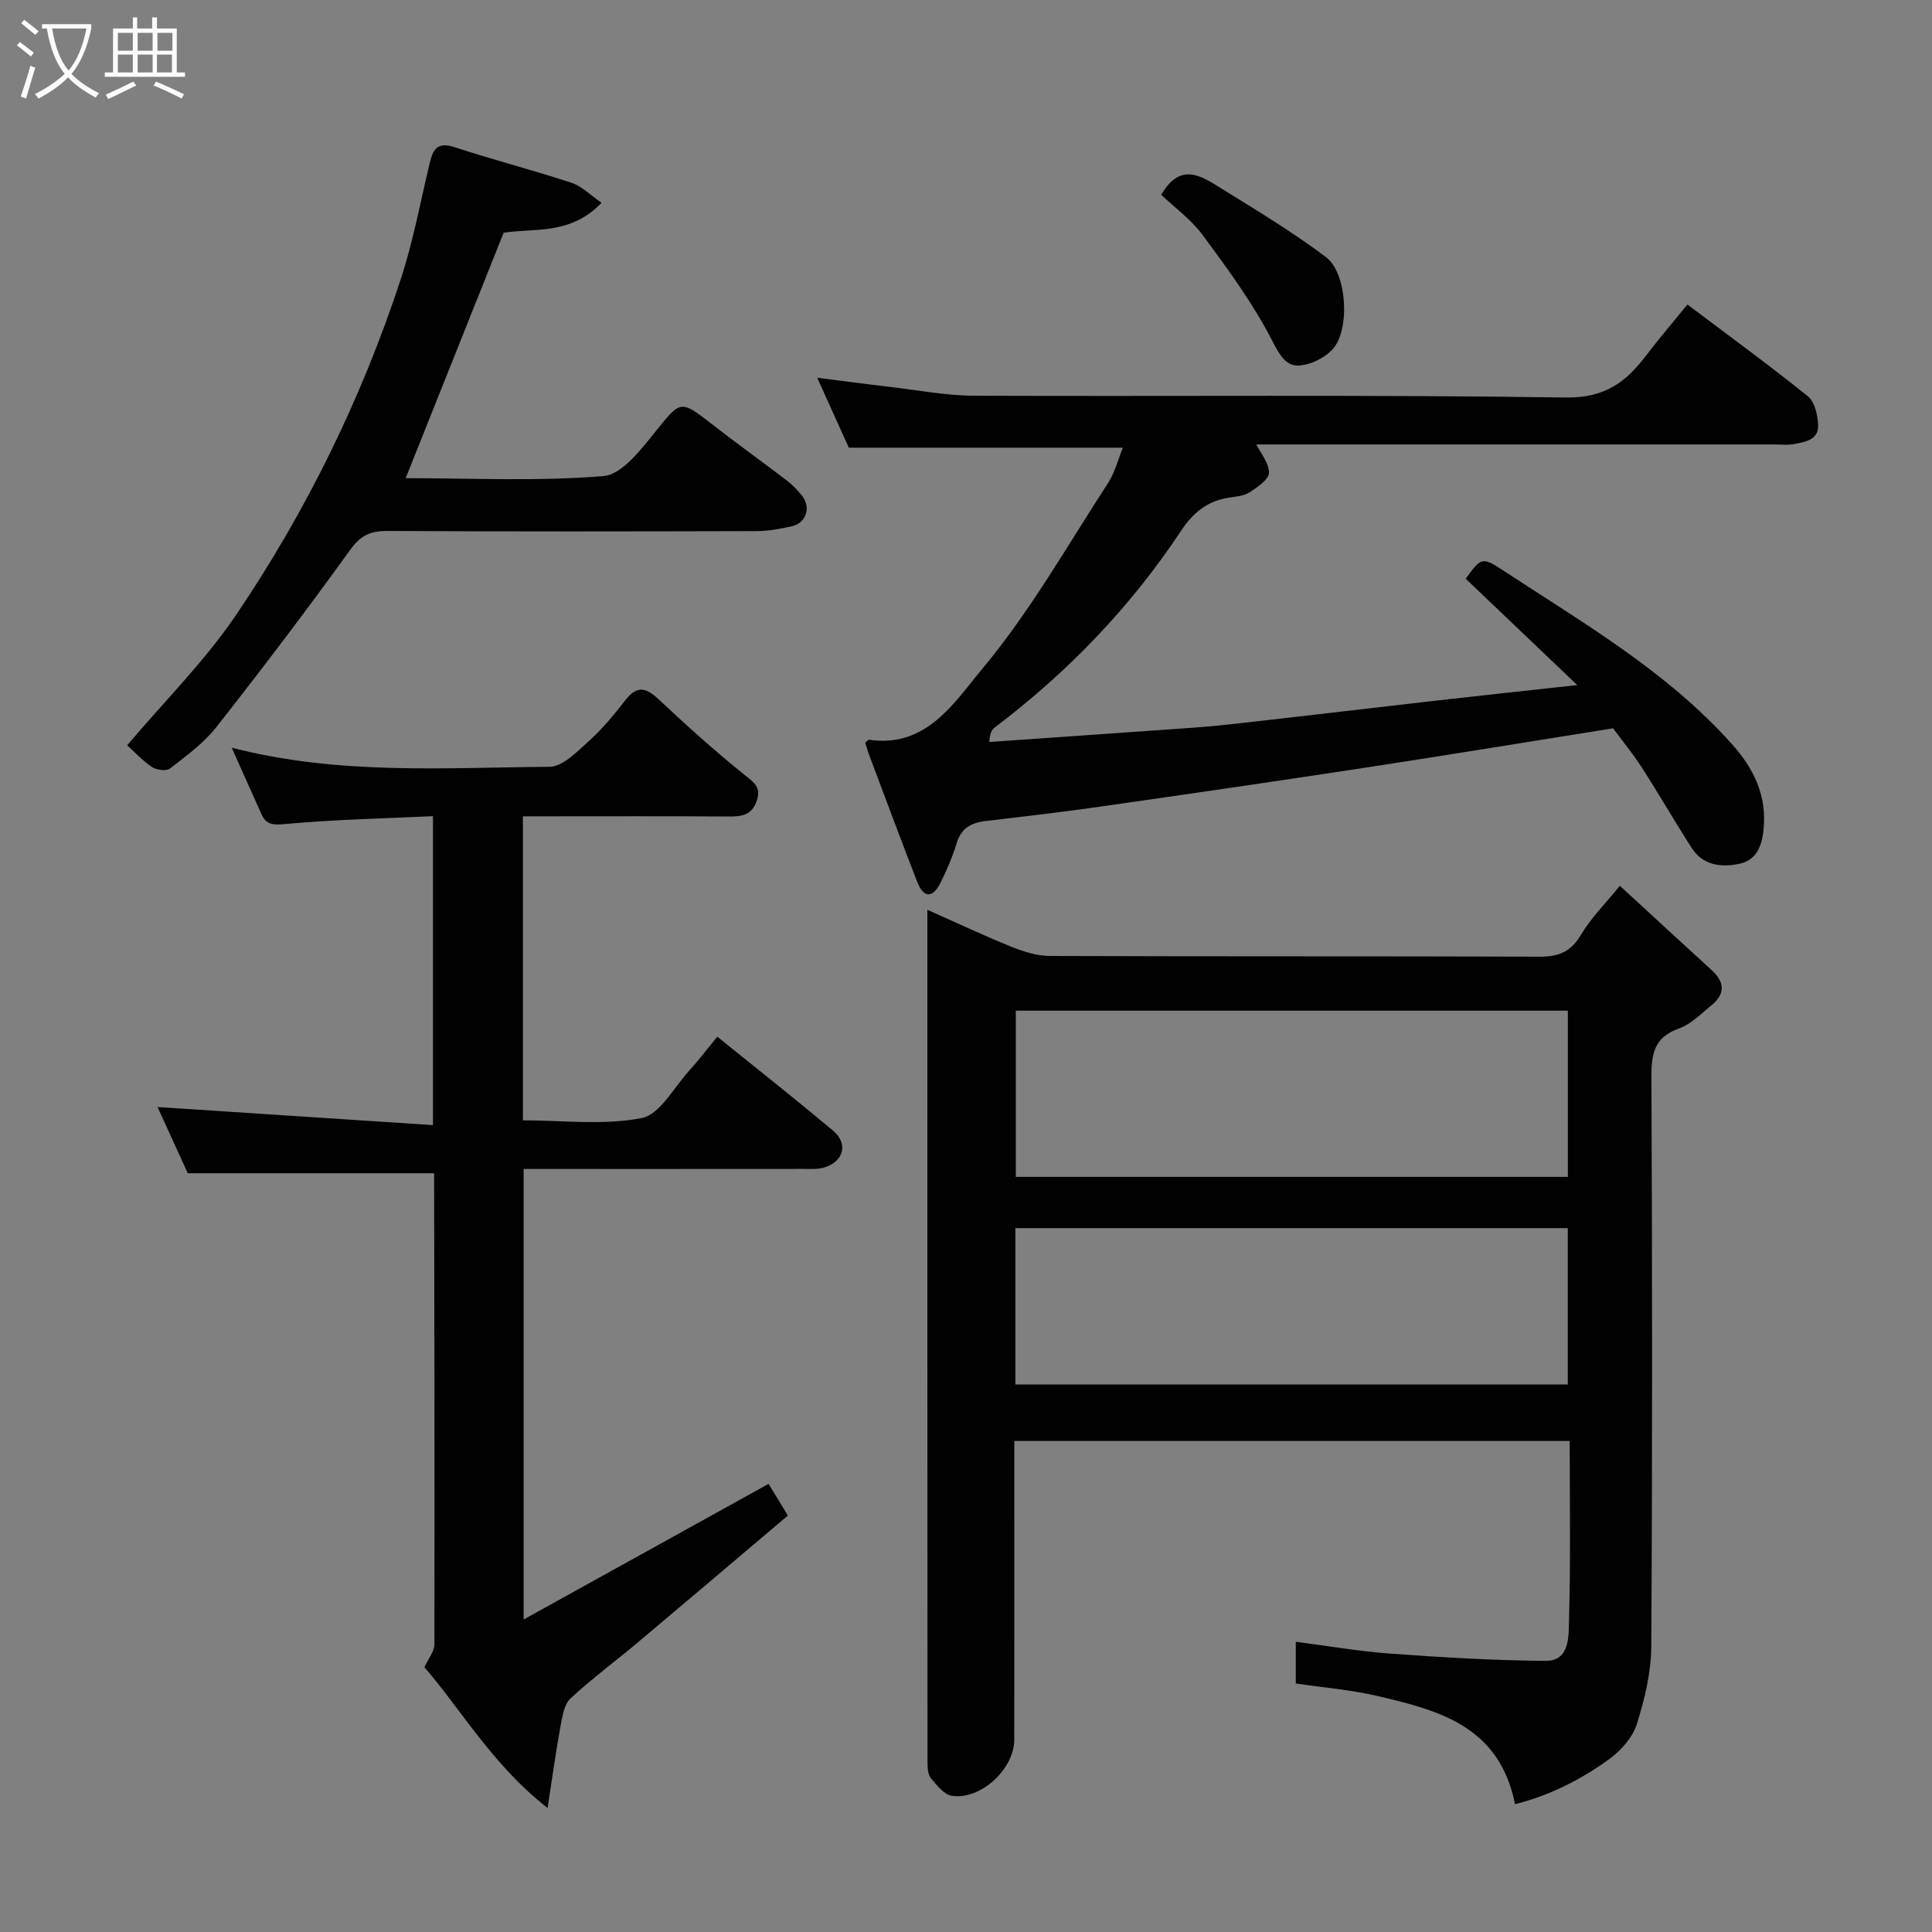 <svg enable-background="new 0 0 400 400" viewBox="0 0 400 400" xmlns="http://www.w3.org/2000/svg"><rect x="0" y="0" width="400" height="400" fill="#808080" stroke="none"/><path d="m6.4 11.7c-1-.8-1.9-1.6-2.9-2.3l.6-.7c.9.7 1.9 1.4 2.9 2.2zm-2.1 8.3c.7-2.1 1.4-4.2 2-6.4.2.1.6.3 1 .4-.7 2.3-1.3 4.4-1.9 6.4zm3-12.8c-1.1-.9-2.1-1.7-2.9-2.4l.6-.7c1 .8 2 1.5 3 2.4zm1.4-1.3v-.9h10.2v.9c-.9 4.2-2.3 7.3-4.1 9.4 1.3 1.4 3.2 2.7 5.7 4-.2.2-.4.5-.7.9-2.5-1.4-4.4-2.7-5.7-4.2-1.4 1.5-3.5 3-6.1 4.4 0 0 0 0-.1-.1-.3-.4-.5-.7-.7-.8 2.7-1.4 4.7-2.8 6.2-4.2-1.8-2.2-3-5.3-3.7-9.4zm9.2 0h-7.1c.6 3.8 1.7 6.7 3.4 8.7 1.7-2 2.9-4.8 3.7-8.7z" fill="#fbfcfa"/><path d="m31.6 3.6h.9v2.3h4.1v9.1h1.7v.9h-16.6v-.9h1.7v-9.1h4.1v-2.3h.9v2.3h3.1v-2.3zm-4 13.3.6.8c-1.9.9-3.8 1.9-5.8 2.8-.2-.3-.3-.6-.5-.9 2-.9 3.9-1.8 5.7-2.7zm-3.2-10.1v3.7h3.1v-3.7zm0 4.5v3.7h3.1v-3.7zm4.1-4.5v3.7h3.1v-3.7zm0 4.5v3.7h3.1v-3.7zm9.1 9.1c-2.1-1.1-4.1-2-5.8-2.7l.5-.8c2.2.9 4.1 1.8 5.8 2.6zm-1.9-13.6h-3.1v3.7h3.1zm-3.2 4.5v3.7h3.1v-3.7z" fill="#fbfcfa"/><g fill="#010101"><path d="m192 188.36c6.12 2.72 11.71 5.36 17.43 7.67 2.51 1.01 5.29 1.88 7.95 1.89 33.82.13 67.64.03 101.46.15 3.87.01 6.4-1.01 8.46-4.5 2.04-3.46 4.99-6.38 8.07-10.18 6.42 5.9 12.68 11.7 19 17.45 2.76 2.51 2.83 4.97-.05 7.31-2.15 1.75-4.24 3.91-6.74 4.8-5.04 1.79-5.69 5.16-5.67 9.93.17 39.32.21 78.63-.03 117.95-.03 5.42-1.36 10.99-3.02 16.2-.89 2.79-3.37 5.51-5.84 7.29-5.79 4.17-12.15 7.4-19.35 9.22-3.25-16.29-15.96-19.48-28.65-22.44-5.39-1.25-10.96-1.7-16.74-2.55 0-2.63 0-5.36 0-8.64 6.67.86 13.08 1.99 19.54 2.45 10.71.77 21.44 1.43 32.17 1.5 5.07.03 4.76-5.09 4.85-8.28.36-12.29.15-24.6.15-37.24-38.35 0-76.39 0-114.99 0v5.39c0 18.83.02 37.65-.01 56.48-.01 6.07-6.99 12.51-12.92 11.59-1.6-.25-3.09-2.15-4.29-3.58-.64-.77-.75-2.15-.75-3.26-.03-58.65-.03-117.29-.03-176.6zm18.31 20.89v34.41h114.3c0-11.72 0-23.1 0-34.41-38.31 0-76.22 0-114.3 0zm-.09 77.39h114.37c0-11.07 0-21.79 0-32.37-38.33 0-76.24 0-114.37 0z"/><path d="m89.81 242.91c-17.03 0-33.53 0-50.93 0-1.86-4.07-4.21-9.22-6.26-13.71 18.73 1.23 37.66 2.47 57.02 3.74 0-21.91 0-42.63 0-63.96-10.21.48-20.4.69-30.53 1.62-2.57.24-3.98.2-5-2.08-1.96-4.36-3.91-8.73-6.14-13.72 22.18 5.72 44.04 4.12 65.78 3.96 2.77-.02 5.77-3.17 8.21-5.37 2.8-2.52 5.23-5.49 7.56-8.48 2.54-3.27 4.47-2.37 7.06.07 5.63 5.31 11.42 10.49 17.44 15.35 1.97 1.59 3.63 2.54 2.67 5.43-1 3.01-3.1 3.31-5.81 3.29-12.49-.09-24.99-.04-37.48-.04-1.63 0-3.25 0-5.14 0v62.94c8.16 0 16.61 1.07 24.57-.46 3.79-.73 6.68-6.34 9.88-9.84 1.98-2.18 3.76-4.54 5.8-7.01 8.21 6.63 16.16 12.91 23.93 19.41 3.22 2.69 2.29 6.41-1.74 7.65-1.38.43-2.96.31-4.44.31-19.15.02-38.3.01-57.85.01v93.28c17.01-9.42 33.67-18.64 50.72-28.08.88 1.45 2.33 3.83 3.99 6.56-10.42 8.82-20.69 17.54-31 26.21-4.64 3.9-9.54 7.51-13.98 11.63-1.32 1.22-1.71 3.67-2.07 5.64-.96 5.21-1.68 10.47-2.7 17.07-11.36-8.89-17.67-20.08-25.5-29.15.82-1.79 2.06-3.24 2.06-4.69.07-32.48 0-64.97-.05-97.45-.02-.16-.17-.29-.07-.13z"/><path d="m333.97 150.79c-17.5 2.79-34.4 5.56-51.32 8.15-18.26 2.79-36.53 5.44-54.82 8.06-7.94 1.14-15.92 2.05-23.88 3-2.95.36-4.99 1.54-5.91 4.63-.83 2.77-2 5.47-3.29 8.07-1.65 3.36-3.54 3.28-4.89-.22-3.35-8.64-6.59-17.33-9.85-26.01-.34-.9-.59-1.83-.87-2.69.34-.28.6-.66.79-.63 11.92 1.79 17.73-7.85 23.45-14.69 9.87-11.81 17.57-25.45 26.02-38.43 1.47-2.27 2.14-5.06 3.07-7.34-18.87 0-37.56 0-56.73 0-1.92-4.24-4.13-9.14-6.54-14.48 5.21.66 10.07 1.31 14.93 1.88 5.86.68 11.73 1.82 17.6 1.84 40.82.16 81.65-.24 122.47.37 8.04.12 12.42-3.17 16.62-8.7 2.67-3.52 5.55-6.87 8.54-10.55 8.43 6.35 16.84 12.48 24.94 18.99 1.41 1.14 2.02 3.87 2.12 5.91.15 3.17-2.72 3.55-5.06 4-1.29.25-2.66.07-3.99.07-34.33 0-68.65 0-102.98 0-1.79 0-3.59 0-4.28 0 .9 1.83 2.65 3.86 2.62 5.86-.03 1.39-2.36 2.97-3.96 4.02-1.15.76-2.77.9-4.21 1.11-4.5.65-7.5 3.06-10.03 6.88-10.47 15.81-23.47 29.29-38.58 40.73-.6.46-1.02 1.15-1.13 3 11.62-.81 23.23-1.61 34.85-2.44 4.93-.35 9.87-.64 14.77-1.19 14.17-1.57 28.32-3.28 42.48-4.89 9.44-1.08 18.9-2.08 29.63-3.26-8.15-7.77-15.62-14.9-23.09-22.02 3.17-4.36 3.34-4.61 7.76-1.71 16.57 10.89 33.85 20.86 47.3 35.88 4.63 5.17 7.38 10.8 6.58 18.01-.39 3.56-1.68 6.18-5.12 6.87-3.68.75-7.43.27-9.72-3.29-3.53-5.48-6.77-11.14-10.3-16.62-1.86-2.89-4.05-5.55-5.99-8.17z"/><path d="m26.33 154.3c7.8-9.22 16.09-17.45 22.52-26.94 14.59-21.55 26.01-44.84 34.14-69.61 2.57-7.85 4.08-16.06 6.01-24.12.67-2.81 1.65-4.29 5.07-3.17 8.02 2.63 16.22 4.74 24.24 7.38 2.17.71 3.96 2.59 6.23 4.14-6.43 6.79-14.11 5.19-20.27 6.21-6.82 17.1-13.5 33.83-20.28 50.81 13.48 0 27.3.7 40.96-.44 3.89-.33 7.85-5.6 10.87-9.35 5.03-6.24 5.07-6.48 11.4-1.53 5.15 4.02 10.47 7.82 15.66 11.79 1.18.9 2.26 1.99 3.17 3.17 1.91 2.48.87 5.64-2.14 6.32-2.37.54-4.83.99-7.25 1-25.49.07-50.97.11-76.46-.03-3.47-.02-5.51.88-7.66 3.86-8.98 12.46-18.27 24.7-27.77 36.78-2.61 3.32-6.2 5.92-9.58 8.54-.75.59-2.8.32-3.74-.31-2.04-1.39-3.75-3.27-5.12-4.5z"/><path d="m240.42 40.33c4.01-6.94 8.41-3.81 12.46-1.3 7.34 4.54 14.76 9.02 21.65 14.2 4.37 3.29 5.05 15.03 1.39 19.06-1.67 1.84-4.66 3.3-7.11 3.39-2.56.09-3.9-2.19-5.35-5.02-3.97-7.75-9.21-14.89-14.41-21.93-2.42-3.29-5.9-5.8-8.63-8.4z"/></g></svg>